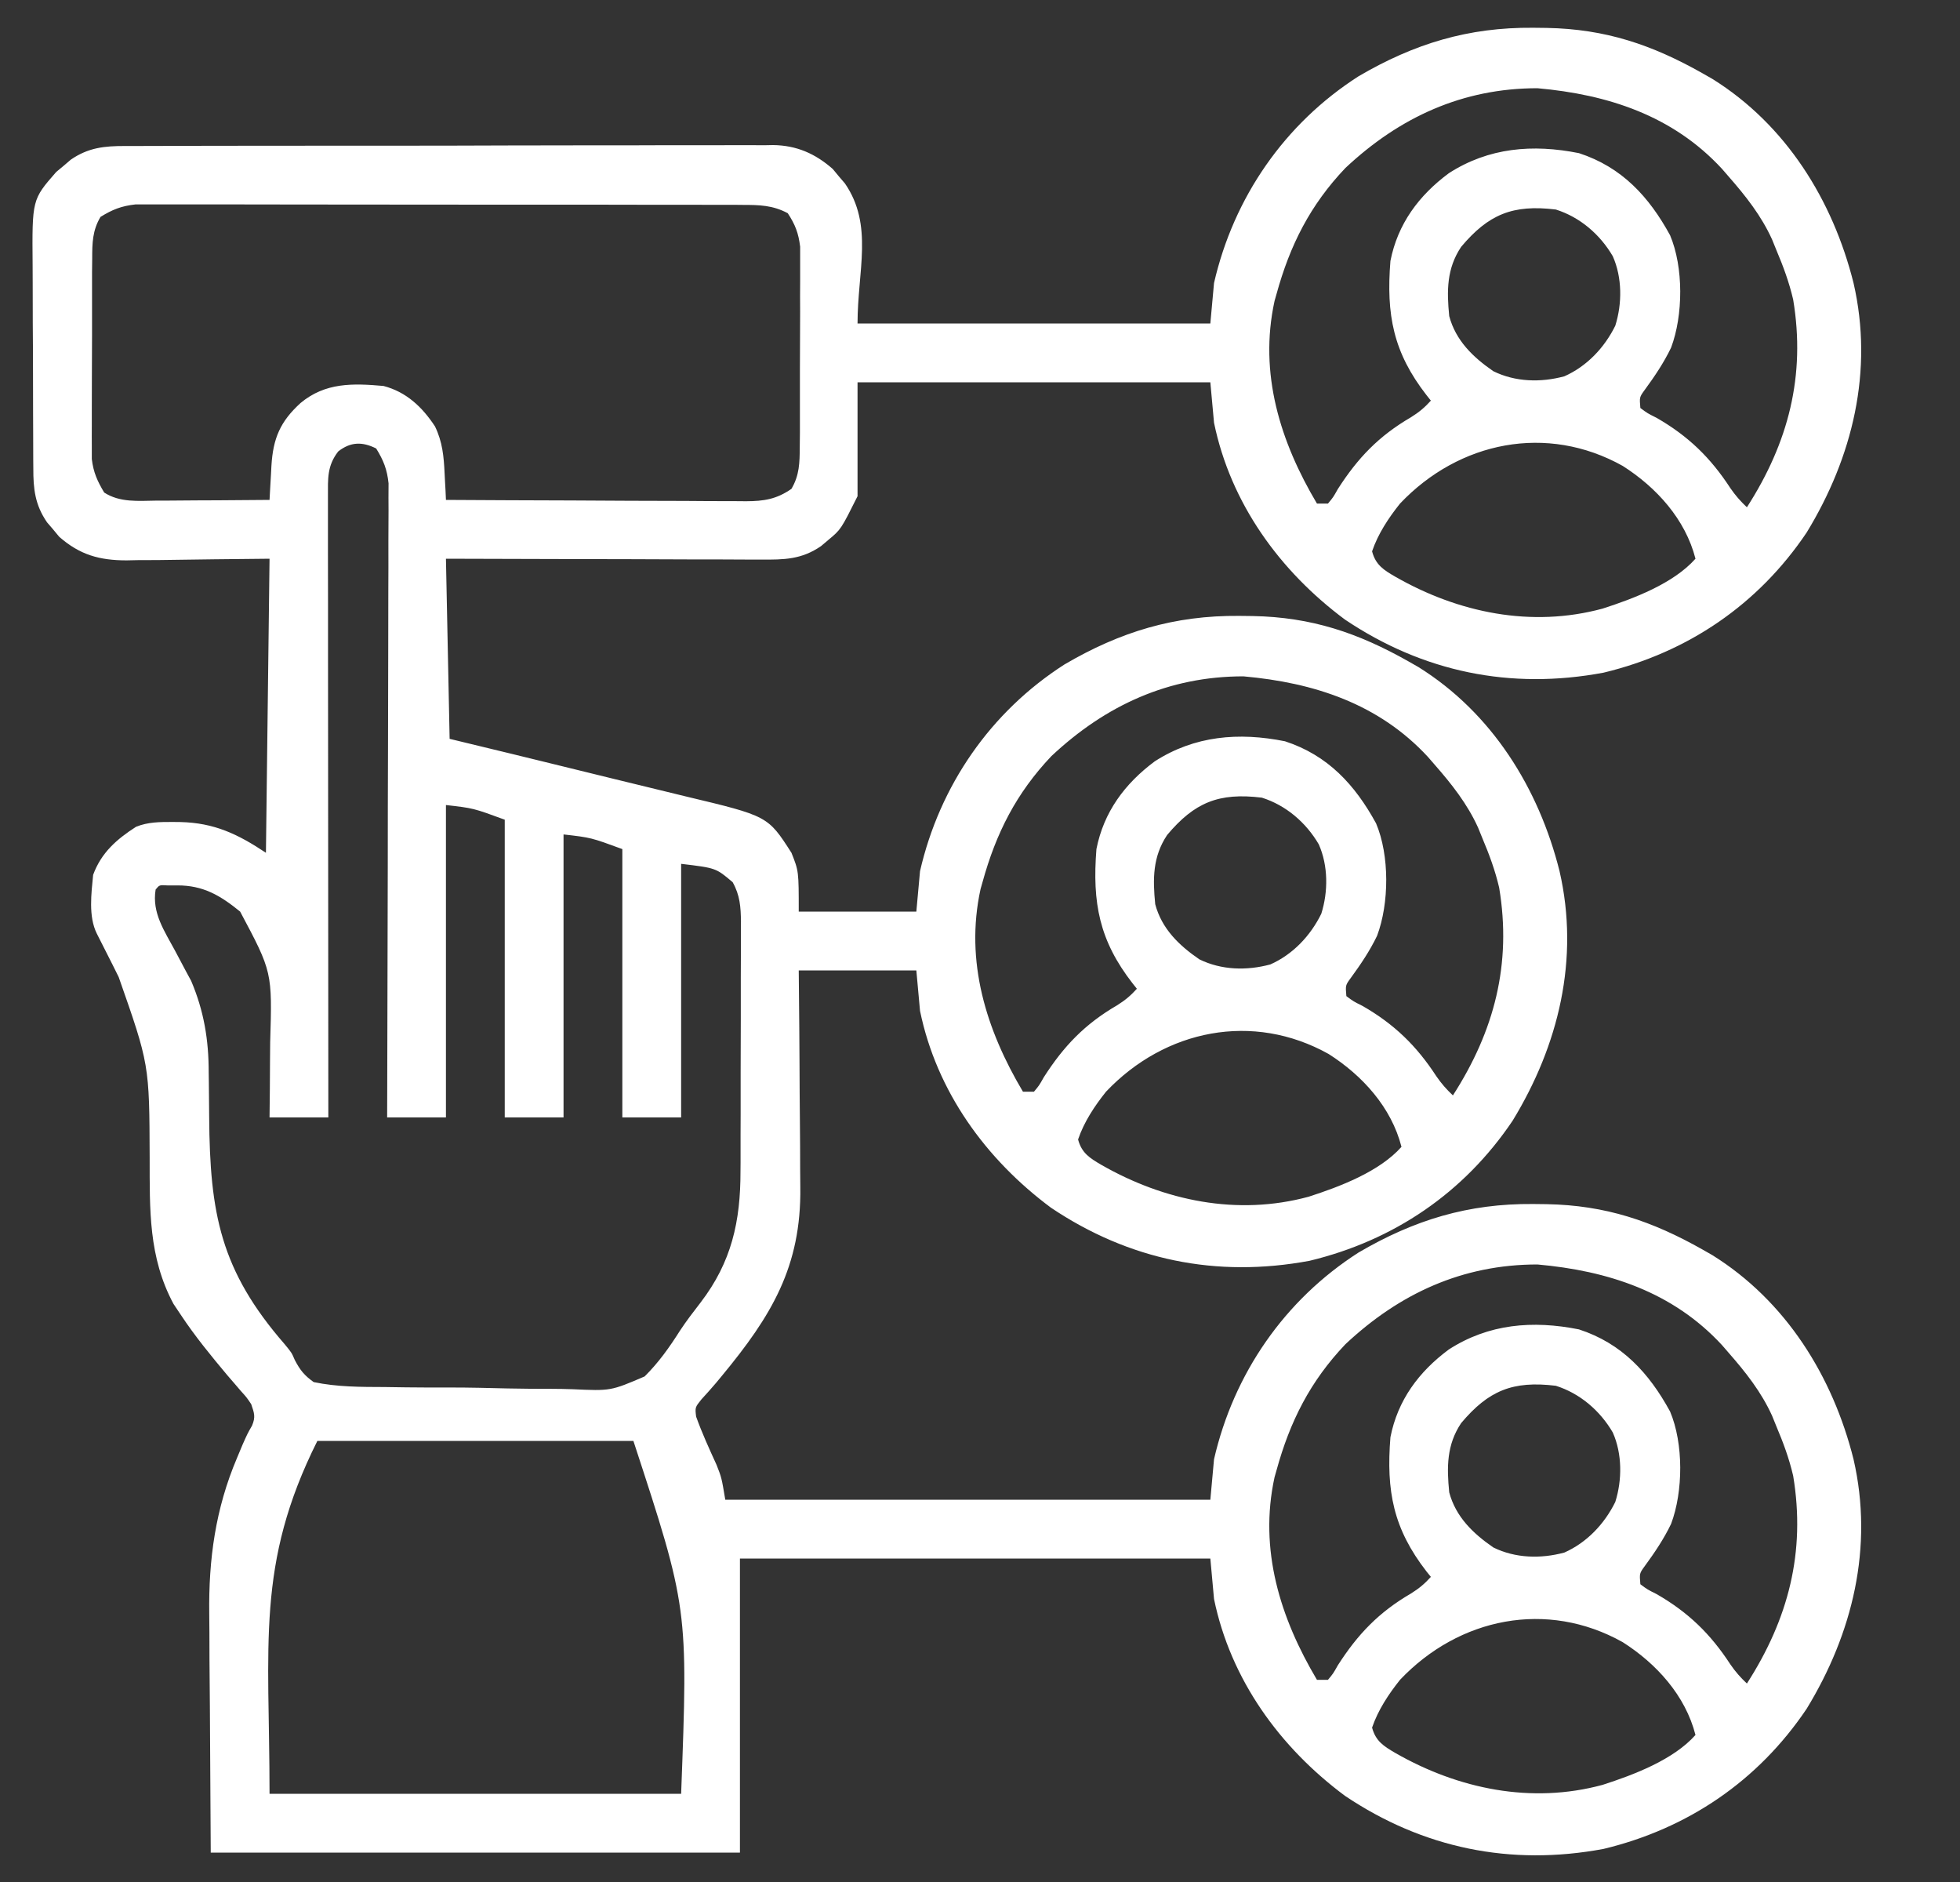 <svg width="25" height="24" viewBox="0 0 25 24" fill="none" xmlns="http://www.w3.org/2000/svg">
<rect x="0" y="0" width="25" height="24" fill="#333333" stroke="none"/>
<g clip-path="url(#clip0_7034_22764)">
<path d="M19.555 0.354C19.612 0.355 19.67 0.355 19.729 0.356C20.478 0.37 21.072 0.57 21.72 0.937C21.76 0.96 21.8 0.983 21.841 1.006C22.779 1.59 23.377 2.551 23.642 3.609C23.9 4.73 23.629 5.833 23.044 6.791C22.425 7.711 21.529 8.319 20.454 8.578C19.265 8.801 18.15 8.569 17.155 7.901C16.324 7.283 15.697 6.419 15.485 5.391C15.47 5.22 15.454 5.05 15.438 4.875C13.953 4.875 12.468 4.875 10.938 4.875C10.938 5.354 10.938 5.834 10.938 6.328C10.726 6.752 10.726 6.752 10.566 6.885C10.536 6.911 10.506 6.937 10.474 6.963C10.224 7.136 10 7.138 9.706 7.136C9.663 7.136 9.619 7.136 9.574 7.136C9.431 7.136 9.288 7.135 9.145 7.134C9.045 7.134 8.946 7.134 8.846 7.134C8.584 7.133 8.323 7.132 8.061 7.131C7.747 7.13 7.433 7.13 7.119 7.129C6.642 7.128 6.165 7.127 5.688 7.125C5.704 7.883 5.719 8.641 5.735 9.422C6.134 9.518 6.134 9.518 6.541 9.617C6.71 9.658 6.879 9.7 7.048 9.741C7.315 9.807 7.583 9.873 7.851 9.938C8.068 9.99 8.284 10.043 8.5 10.096C8.582 10.116 8.664 10.136 8.746 10.156C9.794 10.406 9.794 10.406 10.095 10.875C10.188 11.109 10.188 11.109 10.188 11.625C10.683 11.625 11.178 11.625 11.688 11.625C11.704 11.455 11.719 11.285 11.735 11.109C11.986 10.018 12.634 9.078 13.578 8.473C14.29 8.056 14.978 7.847 15.805 7.854C15.862 7.855 15.92 7.855 15.979 7.856C16.728 7.87 17.322 8.07 17.97 8.437C18.01 8.46 18.05 8.483 18.091 8.506C19.029 9.09 19.627 10.051 19.892 11.109C20.15 12.23 19.879 13.333 19.294 14.291C18.675 15.211 17.779 15.819 16.704 16.078C15.515 16.3 14.4 16.069 13.405 15.401C12.574 14.783 11.947 13.919 11.735 12.891C11.72 12.72 11.704 12.55 11.688 12.375C11.193 12.375 10.698 12.375 10.188 12.375C10.191 12.618 10.193 12.862 10.195 13.112C10.196 13.268 10.197 13.423 10.198 13.578C10.199 13.824 10.2 14.07 10.203 14.316C10.205 14.514 10.206 14.713 10.206 14.911C10.207 14.986 10.207 15.062 10.208 15.137C10.222 16.153 9.839 16.783 9.204 17.55C9.18 17.579 9.156 17.608 9.131 17.638C9.072 17.708 9.01 17.776 8.948 17.844C8.865 17.947 8.865 17.947 8.879 18.065C8.954 18.275 9.047 18.477 9.14 18.681C9.204 18.844 9.204 18.844 9.251 19.125C11.293 19.125 13.335 19.125 15.438 19.125C15.454 18.955 15.469 18.785 15.485 18.609C15.736 17.518 16.384 16.578 17.328 15.973C18.04 15.556 18.728 15.347 19.555 15.354C19.612 15.355 19.67 15.355 19.729 15.356C20.478 15.37 21.072 15.57 21.72 15.937C21.76 15.96 21.8 15.983 21.841 16.006C22.779 16.59 23.377 17.551 23.642 18.609C23.9 19.73 23.629 20.833 23.044 21.791C22.425 22.711 21.529 23.319 20.454 23.578C19.265 23.8 18.15 23.569 17.155 22.901C16.324 22.283 15.697 21.419 15.485 20.391C15.47 20.22 15.454 20.05 15.438 19.875C13.458 19.875 11.478 19.875 9.438 19.875C9.438 21.112 9.438 22.35 9.438 23.625C7.211 23.625 4.983 23.625 2.688 23.625C2.685 23.007 2.681 22.389 2.677 21.753C2.675 21.559 2.673 21.366 2.672 21.167C2.671 20.926 2.671 20.926 2.671 20.813C2.67 20.736 2.67 20.658 2.669 20.581C2.66 19.884 2.748 19.241 3.022 18.595C3.046 18.539 3.069 18.483 3.093 18.425C3.157 18.281 3.157 18.281 3.215 18.18C3.262 18.067 3.243 18.021 3.204 17.906C3.146 17.82 3.146 17.82 3.071 17.737C3.043 17.705 3.016 17.673 2.988 17.64C2.959 17.606 2.929 17.572 2.899 17.537C2.691 17.289 2.487 17.04 2.308 16.77C2.277 16.723 2.245 16.676 2.213 16.628C1.893 16.032 1.91 15.425 1.909 14.766C1.905 13.575 1.905 13.575 1.514 12.46C1.488 12.408 1.462 12.355 1.435 12.301C1.369 12.169 1.302 12.038 1.235 11.906C1.126 11.687 1.165 11.394 1.188 11.156C1.292 10.874 1.487 10.703 1.736 10.543C1.889 10.482 2.037 10.482 2.199 10.482C2.232 10.482 2.266 10.482 2.3 10.483C2.733 10.493 3.033 10.636 3.392 10.875C3.407 9.637 3.422 8.4 3.438 7.125C2.73 7.132 2.73 7.132 2.022 7.142C1.933 7.142 1.843 7.143 1.754 7.143C1.708 7.144 1.663 7.145 1.616 7.146C1.269 7.146 1.018 7.076 0.755 6.845C0.717 6.8 0.717 6.8 0.679 6.753C0.653 6.722 0.627 6.692 0.6 6.661C0.447 6.439 0.424 6.235 0.425 5.972C0.425 5.937 0.424 5.902 0.424 5.865C0.423 5.75 0.423 5.634 0.423 5.519C0.422 5.438 0.422 5.357 0.422 5.276C0.421 5.107 0.421 4.938 0.421 4.769C0.421 4.553 0.42 4.337 0.418 4.121C0.417 3.954 0.417 3.787 0.417 3.62C0.417 3.541 0.416 3.461 0.416 3.381C0.409 2.545 0.409 2.545 0.718 2.192C0.749 2.166 0.779 2.141 0.811 2.115C0.841 2.089 0.871 2.063 0.903 2.036C1.127 1.882 1.332 1.861 1.599 1.862C1.635 1.862 1.672 1.862 1.709 1.862C1.831 1.861 1.952 1.861 2.074 1.861C2.161 1.861 2.248 1.861 2.335 1.86C2.572 1.86 2.808 1.859 3.045 1.859C3.193 1.859 3.341 1.859 3.489 1.859C4.005 1.858 4.521 1.857 5.038 1.858C5.519 1.858 5.999 1.857 6.48 1.855C6.894 1.854 7.307 1.853 7.72 1.853C7.966 1.854 8.213 1.853 8.46 1.852C8.692 1.851 8.924 1.851 9.156 1.852C9.241 1.852 9.326 1.852 9.411 1.851C9.527 1.851 9.644 1.851 9.76 1.852C9.793 1.851 9.827 1.851 9.861 1.85C10.161 1.854 10.399 1.959 10.622 2.155C10.647 2.185 10.672 2.216 10.698 2.247C10.724 2.277 10.75 2.308 10.777 2.339C11.144 2.872 10.938 3.452 10.938 4.125C12.423 4.125 13.908 4.125 15.438 4.125C15.454 3.955 15.469 3.785 15.485 3.609C15.736 2.518 16.384 1.578 17.328 0.973C18.04 0.556 18.728 0.347 19.555 0.354ZM17.161 2.142C16.712 2.614 16.454 3.125 16.282 3.75C16.274 3.779 16.266 3.808 16.257 3.838C16.055 4.763 16.33 5.635 16.798 6.422C16.844 6.422 16.891 6.422 16.938 6.422C17.005 6.342 17.005 6.342 17.064 6.237C17.319 5.839 17.587 5.56 17.997 5.321C18.098 5.258 18.172 5.197 18.251 5.109C18.233 5.087 18.215 5.064 18.196 5.04C17.771 4.494 17.68 4.013 17.735 3.328C17.828 2.855 18.097 2.493 18.48 2.209C18.987 1.882 19.55 1.835 20.14 1.953C20.686 2.131 21.032 2.506 21.302 3C21.475 3.409 21.47 4.02 21.315 4.433C21.223 4.625 21.104 4.801 20.978 4.973C20.911 5.065 20.911 5.065 20.923 5.203C21.013 5.27 21.013 5.27 21.131 5.329C21.533 5.56 21.818 5.836 22.071 6.225C22.135 6.318 22.2 6.392 22.282 6.469C22.81 5.648 23.034 4.793 22.872 3.82C22.821 3.6 22.745 3.395 22.657 3.187C22.639 3.143 22.621 3.099 22.603 3.054C22.465 2.75 22.267 2.5 22.048 2.25C22.02 2.218 21.992 2.185 21.963 2.152C21.336 1.474 20.509 1.205 19.61 1.125C18.656 1.125 17.852 1.494 17.161 2.142ZM1.282 2.766C1.179 2.939 1.176 3.099 1.176 3.297C1.175 3.357 1.175 3.416 1.174 3.477C1.174 3.541 1.174 3.605 1.174 3.669C1.174 3.735 1.174 3.802 1.174 3.868C1.173 4.007 1.173 4.145 1.174 4.284C1.174 4.461 1.173 4.638 1.172 4.816C1.171 4.952 1.171 5.089 1.171 5.226C1.171 5.291 1.171 5.356 1.171 5.422C1.17 5.513 1.171 5.605 1.171 5.696C1.171 5.748 1.171 5.8 1.171 5.854C1.191 6.023 1.242 6.136 1.329 6.281C1.53 6.411 1.765 6.387 1.996 6.384C2.038 6.384 2.079 6.384 2.122 6.384C2.253 6.383 2.384 6.382 2.516 6.381C2.605 6.38 2.694 6.38 2.783 6.38C3.002 6.378 3.22 6.377 3.438 6.375C3.441 6.327 3.443 6.278 3.446 6.229C3.45 6.165 3.453 6.101 3.457 6.037C3.459 6.005 3.46 5.973 3.462 5.941C3.483 5.589 3.575 5.375 3.834 5.139C4.149 4.877 4.499 4.887 4.892 4.922C5.182 4.998 5.385 5.189 5.548 5.437C5.644 5.634 5.661 5.822 5.671 6.038C5.673 6.071 5.674 6.103 5.676 6.136C5.681 6.216 5.685 6.295 5.688 6.375C6.221 6.378 6.754 6.381 7.287 6.382C7.535 6.383 7.782 6.384 8.03 6.386C8.269 6.387 8.508 6.388 8.746 6.388C8.838 6.389 8.929 6.389 9.02 6.39C9.147 6.391 9.275 6.391 9.403 6.391C9.44 6.391 9.478 6.392 9.517 6.392C9.742 6.391 9.904 6.367 10.095 6.234C10.197 6.061 10.2 5.901 10.201 5.702C10.202 5.643 10.202 5.584 10.203 5.523C10.203 5.459 10.203 5.395 10.203 5.331C10.203 5.264 10.203 5.198 10.203 5.132C10.204 4.993 10.204 4.855 10.203 4.716C10.203 4.539 10.204 4.362 10.205 4.184C10.206 4.048 10.206 3.911 10.205 3.774C10.206 3.709 10.206 3.643 10.206 3.578C10.207 3.487 10.206 3.395 10.206 3.304C10.206 3.252 10.206 3.2 10.206 3.146C10.185 2.973 10.143 2.864 10.048 2.719C9.857 2.617 9.688 2.613 9.474 2.613C9.423 2.612 9.423 2.612 9.372 2.612C9.259 2.612 9.147 2.612 9.034 2.612C8.953 2.612 8.872 2.612 8.791 2.611C8.572 2.611 8.352 2.611 8.133 2.611C7.95 2.611 7.767 2.611 7.583 2.61C7.151 2.61 6.719 2.61 6.286 2.61C5.841 2.61 5.395 2.61 4.949 2.609C4.566 2.608 4.183 2.608 3.8 2.608C3.571 2.608 3.343 2.608 3.114 2.607C2.899 2.607 2.684 2.607 2.469 2.607C2.39 2.607 2.311 2.607 2.232 2.607C2.124 2.606 2.017 2.607 1.909 2.607C1.849 2.607 1.788 2.607 1.726 2.607C1.548 2.627 1.434 2.672 1.282 2.766ZM18.637 3.148C18.452 3.425 18.453 3.709 18.485 4.031C18.568 4.343 18.788 4.555 19.048 4.734C19.329 4.872 19.652 4.88 19.953 4.799C20.24 4.672 20.465 4.434 20.603 4.154C20.692 3.872 20.692 3.539 20.571 3.267C20.408 2.988 20.152 2.769 19.845 2.672C19.295 2.605 18.986 2.733 18.637 3.148ZM4.314 5.757C4.171 5.942 4.183 6.103 4.183 6.33C4.183 6.381 4.183 6.381 4.183 6.433C4.183 6.546 4.183 6.66 4.183 6.773C4.183 6.855 4.183 6.936 4.183 7.017C4.183 7.238 4.183 7.459 4.184 7.68C4.184 7.911 4.184 8.142 4.184 8.373C4.184 8.81 4.185 9.247 4.185 9.684C4.186 10.182 4.186 10.68 4.186 11.178C4.187 12.202 4.187 13.226 4.188 14.25C3.941 14.25 3.693 14.25 3.438 14.25C3.44 14.13 3.441 14.01 3.442 13.887C3.442 13.77 3.443 13.652 3.444 13.535C3.444 13.454 3.445 13.373 3.446 13.292C3.473 12.395 3.473 12.395 3.063 11.625C2.81 11.419 2.592 11.29 2.261 11.291C2.198 11.291 2.198 11.291 2.134 11.291C2.033 11.285 2.033 11.285 1.985 11.344C1.936 11.643 2.098 11.872 2.234 12.126C2.281 12.214 2.328 12.302 2.374 12.39C2.395 12.429 2.416 12.468 2.438 12.508C2.601 12.892 2.662 13.259 2.662 13.674C2.663 13.72 2.663 13.766 2.664 13.813C2.666 13.958 2.667 14.102 2.668 14.247C2.677 15.473 2.811 16.2 3.632 17.143C3.72 17.25 3.72 17.25 3.76 17.343C3.828 17.473 3.881 17.539 4.001 17.625C4.302 17.688 4.602 17.687 4.909 17.688C5 17.689 5.091 17.69 5.181 17.692C5.371 17.694 5.561 17.695 5.751 17.694C5.993 17.694 6.235 17.7 6.477 17.706C6.664 17.71 6.851 17.711 7.039 17.711C7.128 17.711 7.217 17.713 7.306 17.716C7.79 17.738 7.79 17.738 8.222 17.553C8.399 17.378 8.539 17.181 8.672 16.971C8.754 16.846 8.845 16.728 8.937 16.609C9.332 16.093 9.446 15.574 9.445 14.936C9.445 14.899 9.446 14.862 9.446 14.824C9.446 14.702 9.446 14.581 9.446 14.459C9.446 14.374 9.447 14.289 9.447 14.204C9.447 14.026 9.447 13.848 9.447 13.67C9.447 13.443 9.448 13.215 9.449 12.988C9.449 12.812 9.449 12.637 9.449 12.461C9.449 12.377 9.449 12.293 9.45 12.21C9.45 12.092 9.45 11.975 9.45 11.858C9.45 11.823 9.45 11.789 9.451 11.753C9.449 11.565 9.438 11.415 9.345 11.25C9.132 11.069 9.132 11.069 8.688 11.016C8.688 12.083 8.688 13.15 8.688 14.25C8.441 14.25 8.193 14.25 7.938 14.25C7.938 13.121 7.938 11.992 7.938 10.828C7.538 10.681 7.538 10.681 7.188 10.641C7.188 11.832 7.188 13.023 7.188 14.25C6.941 14.25 6.693 14.25 6.438 14.25C6.438 12.997 6.438 11.744 6.438 10.453C6.038 10.306 6.038 10.306 5.688 10.266C5.688 11.58 5.688 12.895 5.688 14.25C5.441 14.25 5.193 14.25 4.938 14.25C4.939 14.147 4.939 14.044 4.939 13.939C4.942 12.972 4.944 12.005 4.946 11.037C4.946 10.54 4.947 10.043 4.949 9.546C4.95 9.113 4.951 8.679 4.952 8.246C4.952 8.016 4.952 7.787 4.953 7.558C4.954 7.342 4.955 7.126 4.954 6.91C4.954 6.83 4.955 6.751 4.955 6.672C4.956 6.564 4.956 6.455 4.955 6.347C4.955 6.286 4.956 6.226 4.956 6.163C4.937 5.985 4.892 5.871 4.798 5.719C4.62 5.63 4.471 5.634 4.314 5.757ZM17.858 6.421C17.711 6.605 17.577 6.807 17.501 7.031C17.547 7.205 17.649 7.269 17.8 7.356C18.601 7.814 19.533 8.008 20.442 7.761C20.836 7.634 21.345 7.442 21.626 7.125C21.497 6.621 21.128 6.215 20.697 5.941C19.732 5.402 18.612 5.627 17.858 6.421ZM13.411 9.642C12.963 10.114 12.704 10.625 12.532 11.25C12.524 11.279 12.516 11.308 12.507 11.338C12.305 12.263 12.58 13.135 13.048 13.922C13.094 13.922 13.141 13.922 13.188 13.922C13.255 13.842 13.255 13.842 13.314 13.737C13.569 13.339 13.837 13.06 14.247 12.821C14.348 12.758 14.422 12.697 14.501 12.609C14.483 12.587 14.465 12.564 14.446 12.54C14.021 11.994 13.931 11.513 13.985 10.828C14.078 10.355 14.347 9.993 14.729 9.709C15.237 9.382 15.8 9.335 16.39 9.453C16.936 9.631 17.282 10.006 17.552 10.5C17.725 10.909 17.72 11.52 17.565 11.933C17.473 12.125 17.354 12.301 17.228 12.473C17.161 12.565 17.161 12.565 17.173 12.703C17.263 12.77 17.263 12.77 17.381 12.829C17.783 13.06 18.068 13.336 18.321 13.725C18.385 13.818 18.45 13.892 18.532 13.969C19.06 13.149 19.284 12.293 19.122 11.32C19.071 11.1 18.995 10.895 18.907 10.687C18.889 10.643 18.871 10.6 18.853 10.554C18.715 10.25 18.517 10 18.298 9.75C18.27 9.718 18.242 9.685 18.213 9.652C17.586 8.974 16.759 8.705 15.86 8.625C14.906 8.625 14.102 8.994 13.411 9.642ZM14.887 10.648C14.702 10.925 14.703 11.209 14.735 11.531C14.818 11.843 15.037 12.055 15.298 12.234C15.579 12.372 15.902 12.38 16.203 12.299C16.49 12.172 16.715 11.934 16.853 11.653C16.942 11.372 16.942 11.039 16.821 10.767C16.658 10.488 16.402 10.269 16.095 10.172C15.545 10.105 15.236 10.233 14.887 10.648ZM14.108 13.921C13.961 14.105 13.827 14.307 13.751 14.531C13.797 14.704 13.899 14.768 14.05 14.856C14.851 15.314 15.783 15.508 16.692 15.261C17.086 15.134 17.595 14.942 17.876 14.625C17.747 14.121 17.378 13.715 16.947 13.441C15.982 12.902 14.862 13.127 14.108 13.921ZM17.161 17.142C16.712 17.614 16.454 18.125 16.282 18.75C16.274 18.779 16.266 18.808 16.257 18.838C16.055 19.763 16.33 20.635 16.798 21.422C16.844 21.422 16.891 21.422 16.938 21.422C17.005 21.342 17.005 21.342 17.064 21.237C17.319 20.839 17.587 20.56 17.997 20.321C18.098 20.258 18.172 20.197 18.251 20.109C18.233 20.087 18.215 20.064 18.196 20.041C17.771 19.494 17.68 19.013 17.735 18.328C17.828 17.855 18.097 17.493 18.48 17.209C18.987 16.882 19.55 16.835 20.14 16.953C20.686 17.131 21.032 17.506 21.302 18C21.475 18.409 21.47 19.02 21.315 19.433C21.223 19.625 21.104 19.801 20.978 19.973C20.911 20.065 20.911 20.065 20.923 20.203C21.013 20.27 21.013 20.27 21.131 20.329C21.533 20.56 21.818 20.836 22.071 21.225C22.135 21.318 22.2 21.392 22.282 21.469C22.81 20.648 23.034 19.793 22.872 18.82C22.821 18.6 22.745 18.395 22.657 18.187C22.639 18.143 22.621 18.099 22.603 18.054C22.465 17.75 22.267 17.5 22.048 17.25C22.02 17.218 21.992 17.185 21.963 17.152C21.336 16.474 20.509 16.205 19.61 16.125C18.656 16.125 17.852 16.494 17.161 17.142ZM18.637 18.148C18.452 18.425 18.453 18.709 18.485 19.031C18.568 19.343 18.788 19.555 19.048 19.734C19.329 19.872 19.652 19.88 19.953 19.799C20.24 19.672 20.465 19.434 20.603 19.154C20.692 18.872 20.692 18.539 20.571 18.267C20.408 17.988 20.152 17.769 19.845 17.672C19.295 17.605 18.986 17.733 18.637 18.148ZM4.048 18.375C3.26 19.95 3.438 20.974 3.438 22.875C5.171 22.875 6.903 22.875 8.688 22.875C8.777 20.507 8.777 20.507 8.079 18.375C6.749 18.375 5.418 18.375 4.048 18.375ZM17.858 21.421C17.711 21.605 17.577 21.808 17.501 22.031C17.547 22.204 17.649 22.268 17.8 22.356C18.601 22.814 19.533 23.008 20.442 22.761C20.836 22.634 21.345 22.442 21.626 22.125C21.497 21.621 21.128 21.215 20.697 20.941C19.732 20.401 18.612 20.627 17.858 21.421Z" fill="white"/>
</g>
<defs>
<clipPath id="clip0_7034_22764">
<rect width="24" height="24" fill="white" transform="translate(0.062)"/>
</clipPath>
</defs>
</svg>
